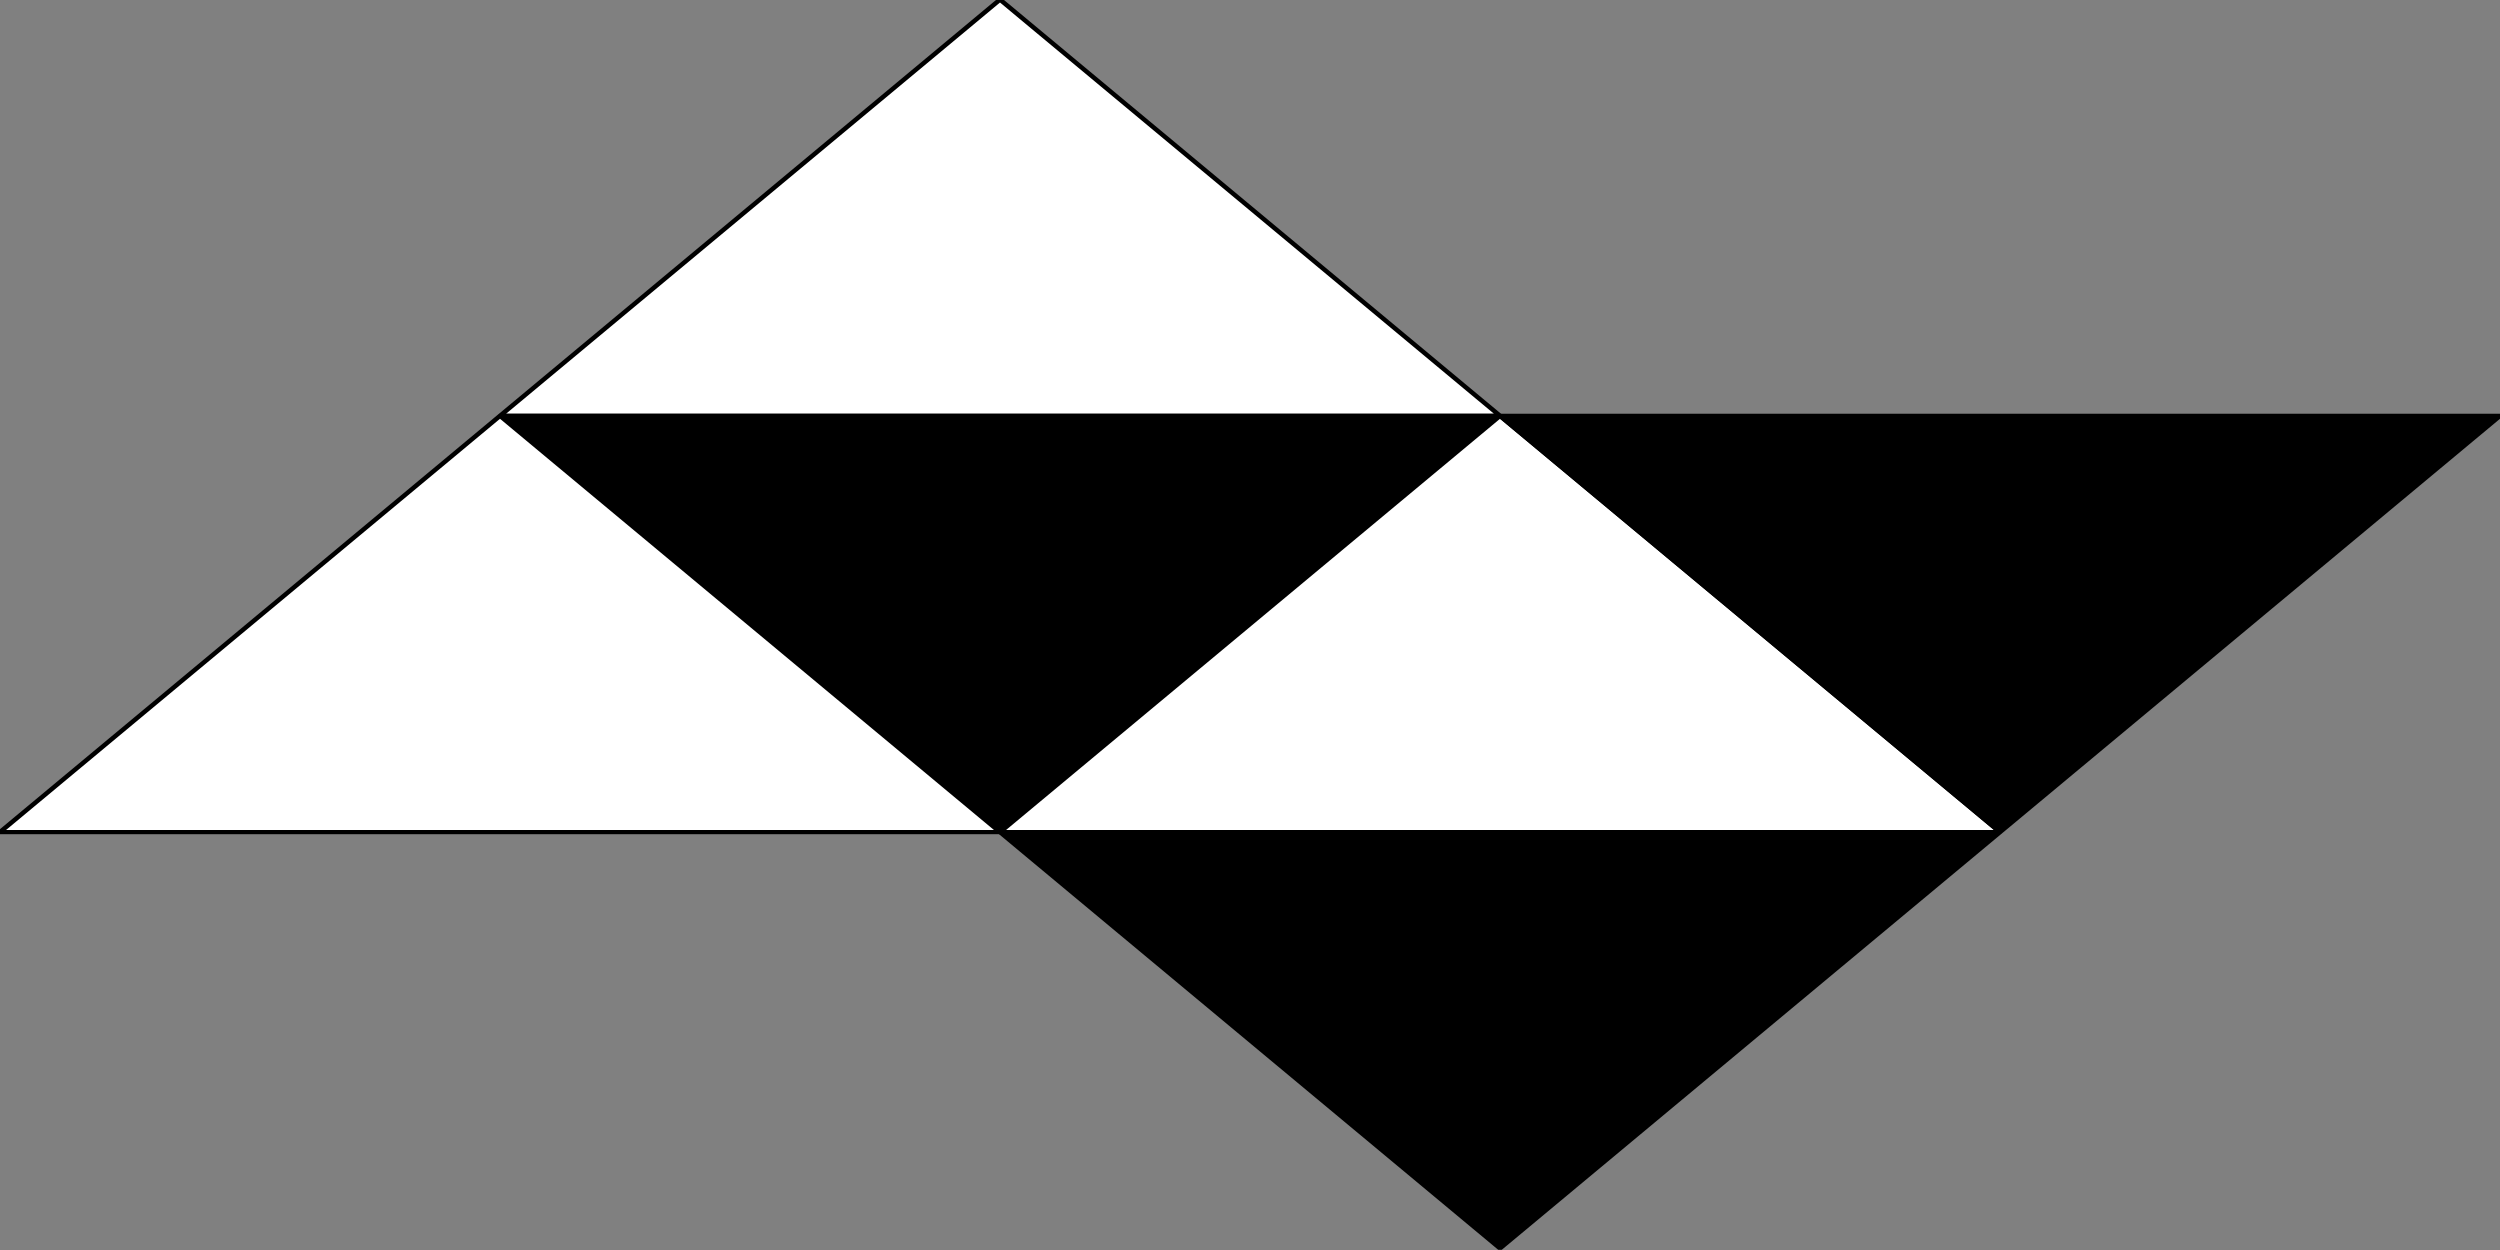 <?xml version="1.0" encoding="utf-8"?>
<svg viewBox="0 300 200 100" width="200px" height="100px" xmlns="http://www.w3.org/2000/svg" xmlns:bx="https://boxy-svg.com">
  <rect x="0" y="300" width="200" height="100" fill="#808080" stroke="none"/>
  <g style="" transform="matrix(0.4, 0, 0, 0.333, 0, 266.667)">
    <path d="M 200 100 L 300 200 L 100 200 L 200 100 Z" style="fill: rgb(255, 255, 255); stroke: rgb(0, 0, 0); stroke-linejoin: bevel;" bx:shape="triangle 100 100 200 100 0.5 0 1@a5bf3e60"/>
    <path d="M -200 -300 L -100 -200 L -300 -200 L -200 -300 Z" style="stroke: rgb(0, 0, 0); stroke-linejoin: bevel;" transform="matrix(-1, 0, 0, -1, 0, 0)" bx:shape="triangle -300 -300 200 100 0.5 0 1@e54238c4"/>
    <path d="M -300 200 L -200 300 L -400 300 L -300 200 Z" style="fill: rgb(255, 255, 255); stroke: rgb(0, 0, 0); stroke-linejoin: bevel;" transform="matrix(-1, 0, 0, 1, 0, 0)" bx:shape="triangle -400 200 200 100 0.5 0 1@cab55661"/>
    <path d="M -100 200 L 0 300 L -200 300 L -100 200 Z" style="fill: rgb(255, 255, 255); stroke: rgb(0, 0, 0); stroke-linejoin: bevel;" transform="matrix(-1, 0, 0, 1, 0, 0)" bx:shape="triangle -200 200 200 100 0.5 0 1@07ccee2e"/>
    <path d="M -300 -400 L -200 -300 L -400 -300 L -300 -400 Z" style="stroke: rgb(0, 0, 0); stroke-linejoin: bevel;" transform="matrix(-1, 0, 0, -1, 0, 0)" bx:shape="triangle -400 -400 200 100 0.5 0 1@1563c02e"/>
    <path d="M -400 -300 L -300 -200 L -500 -200 L -400 -300 Z" style="stroke: rgb(0, 0, 0); stroke-linejoin: bevel;" transform="matrix(-1, 0, 0, -1, 0, 0)" bx:shape="triangle -500 -300 200 100 0.5 0 1@41d2528a"/>
  </g>
</svg>